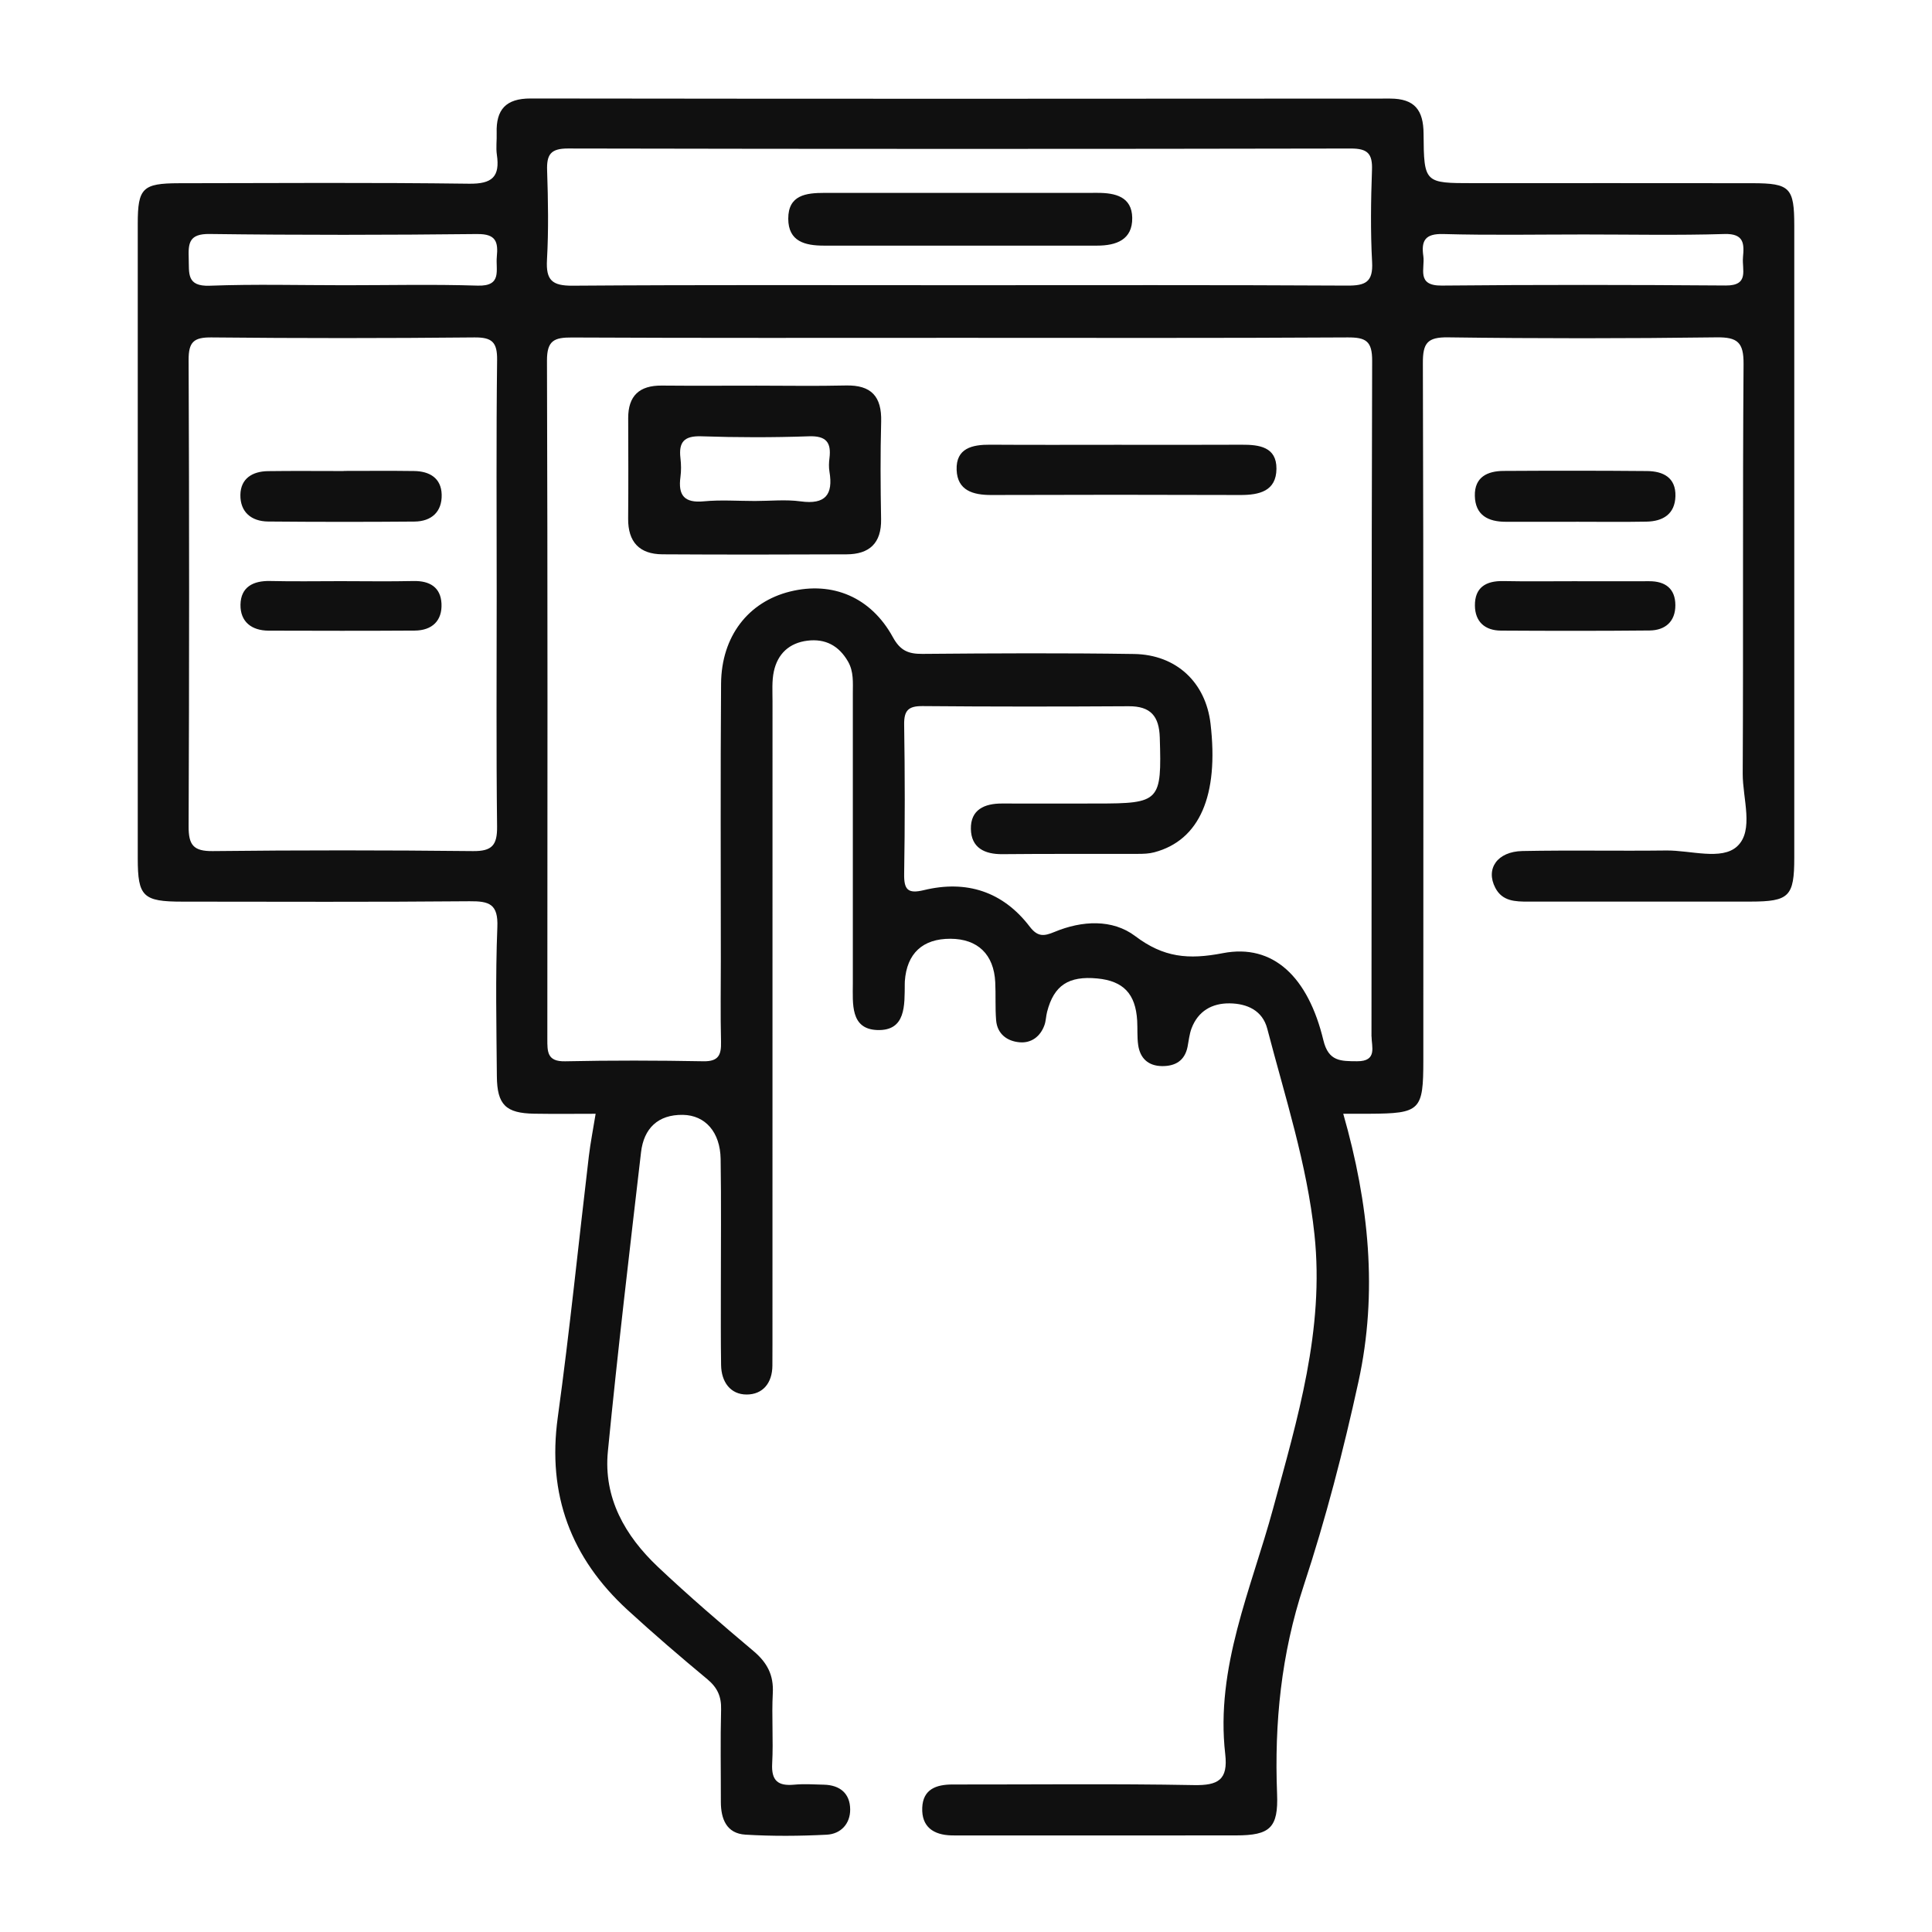 <?xml version="1.0" encoding="UTF-8"?>
<svg id="Layer_1" data-name="Layer 1" xmlns="http://www.w3.org/2000/svg" viewBox="0 0 800 800">
  <defs>
    <style>
      .cls-1 {
        fill: #101010;
      }

      .cls-2 {
        fill: none;
      }
    </style>
  </defs>
  <rect class="cls-2" width="800" height="800"/>
  <path class="cls-1" d="M652.65,216.06c-9.71,0-19.43,0-29.14,0-7.3,0-12.65-2.71-12.81-10.77-.16-7.76,5.22-10.25,11.89-10.29,19.8-.12,39.6-.13,59.4,.05,6.66,.06,11.99,2.66,11.77,10.43-.21,7.42-5.18,10.39-11.97,10.52-9.71,.18-19.43,.05-29.14,.05Zm-30.21,24.55c-7.15-.14-11.79,2.64-11.71,10.17,.07,6.65,4.14,10.3,10.75,10.34,20.53,.12,41.05,.15,61.58-.05,6.49-.07,10.68-3.72,10.67-10.45,0-6.83-4.11-9.98-10.83-9.95-10.45,.04-20.9,.01-31.35,0-9.7,0-19.41,.13-29.11-.06Zm120.53,114.55c0,16.06-2.1,18.15-18.11,18.17-30.69,.03-61.38,0-92.07,.01-5.35,0-10.69-.11-13.61-5.7-4.12-7.88,.79-15.05,11.24-15.25,19.83-.39,39.67,.02,59.5-.22,10.04-.13,22.96,4.21,29.38-1.7,7.11-6.55,2.27-19.82,2.32-30.11,.29-56.54-.07-113.08,.35-169.61,.07-8.99-2.48-11.18-11.22-11.06-37.05,.49-74.1,.5-111.15,0-8.59-.12-10.45,2.39-10.42,10.65,.3,96.22,.19,192.45,.19,288.68,0,20.85-1.21,22.05-22.35,22.16-3.31,.02-6.62,0-10.81,0,10.66,37.26,14.37,74.06,6.3,110.95-6.22,28.47-13.56,56.83-22.68,84.48-9.32,28.26-12.17,56.77-11.02,86.16,.56,14.11-2.95,17.21-16.92,17.23-37.8,.05-75.6,.02-113.4,.02-1.5,0-2.99,.02-4.49-.02-7.49-.18-12.45-3.56-12.12-11.48,.31-7.64,5.79-9.61,12.55-9.6,33.31,.04,66.63-.37,99.92,.25,10.08,.19,14.22-2.18,12.99-12.83-4.11-35.88,10.76-68.3,19.81-101.64,10.12-37.27,21.32-74.12,17.14-113.53-3.1-29.22-12.2-57-19.54-85.2-1.97-7.57-8.36-10.41-15.57-10.5-7.3-.09-13.07,3.17-15.79,10.36-.91,2.41-1.14,5.08-1.65,7.64-1.17,5.77-5.11,8.03-10.56,7.98-5.7-.06-9.1-3.21-9.89-8.76-.47-3.31-.22-6.72-.41-10.08-.65-11.09-5.72-16.42-16.51-17.45-11.92-1.14-17.97,2.87-20.79,13.82-.47,1.81-.47,3.75-1.09,5.49-1.7,4.76-5.47,7.53-10.27,7.12-5.14-.43-9.29-3.4-9.75-9.15-.42-5.21-.1-10.48-.36-15.71-.56-11.53-7.24-17.96-18.53-18.01-11.53-.05-18.11,6.07-18.91,17.6-.03,.37-.02,.75-.03,1.12-.09,8.72,.57,19.55-11.48,19.07-11.09-.44-10.03-10.94-10.02-19.25,.03-40.06,.02-80.13,0-120.19,0-4.46,.4-8.98-1.99-13.14-3.77-6.55-9.36-9.56-16.81-8.64-7.52,.93-12.33,5.43-13.9,12.7-.86,3.96-.56,8.19-.56,12.3-.03,88.74-.02,177.47-.02,266.21,0,3-.01,5.99-.03,8.99-.04,7.15-3.94,11.95-10.67,11.95s-10.46-5.25-10.57-12.14c-.17-10.48-.09-20.97-.1-31.45-.01-17.97,.19-35.95-.09-53.92-.17-11.09-6.32-18.15-15.65-18.29-10.28-.16-16.17,5.6-17.31,15.48-4.79,41.27-9.69,82.53-13.73,123.87-1.89,19.27,7.13,34.97,20.71,47.81,12.78,12.07,26.14,23.54,39.59,34.87,5.62,4.74,8.39,9.89,7.99,17.38-.52,9.71,.27,19.48-.26,29.19-.39,7.1,2.4,9.38,9.08,8.76,4.08-.38,8.23-.11,12.34,0,6.66,.16,10.83,3.63,10.88,10.25,.04,5.97-3.92,10.17-9.73,10.46-11.19,.57-22.47,.66-33.65-.02-7.85-.48-10.18-6.52-10.17-13.65,.02-12.73-.23-25.47,.1-38.19,.14-5.36-1.53-9.05-5.67-12.5-11.22-9.32-22.31-18.84-33.06-28.7-23.43-21.5-33.32-47.72-28.9-79.75,4.96-35.96,8.58-72.1,12.87-108.15,.66-5.53,1.75-11.01,2.81-17.56-8.43,0-16.92,.11-25.41-.03-11.78-.19-15.39-3.67-15.49-15.49-.17-20.59-.62-41.2,.2-61.76,.39-9.57-3.31-10.79-11.49-10.72-39.67,.36-79.34,.18-119.01,.16-16.22,0-18.39-2.11-18.4-17.88-.02-87.61-.02-175.23,0-262.84,0-14.75,1.99-16.73,17.04-16.76,40.05-.06,80.1-.33,120.13,.2,9.57,.13,12.88-2.85,11.53-12.02-.43-2.93,.02-5.98-.08-8.98-.3-9.69,3.8-14.3,14.03-14.29,118.64,.16,237.28,.14,355.92,.04,10.19,0,13.8,4.8,13.86,14.53,.14,20.49,.39,20.49,20.54,20.49,38.55,0,77.1-.04,115.65,.02,15.55,.02,17.31,1.85,17.31,17.6,.02,87.24,.02,174.48,0,261.72ZM205.84,149.1c.09-7.4-2.06-9.45-9.41-9.38-36.28,.36-72.57,.37-108.85,0-7.36-.08-9.51,1.89-9.48,9.34,.28,64.37,.27,128.74,0,193.11-.03,7.66,1.94,10.34,9.98,10.25,35.91-.4,71.82-.39,107.73,0,7.95,.09,10.11-2.45,10.02-10.19-.38-32.18-.16-64.37-.16-96.55s-.22-64.37,.17-96.55Zm-8.16-52.19c-36.97,.41-73.95,.46-110.92-.02-8.4-.11-8.85,3.69-8.62,10.05,.22,6.1-1.02,11.73,8.69,11.37,18.65-.7,37.34-.2,56.01-.2,18.3,0,36.61-.42,54.9,.16,10.34,.33,7.45-6.51,7.98-11.96,.59-6.04-.26-9.48-8.03-9.39Zm39.44,21.39c53.46-.39,106.92-.2,160.38-.2s106.92-.14,160.38,.16c7.49,.04,10.73-1.44,10.28-9.72-.69-12.68-.51-25.44-.05-38.14,.25-6.8-1.82-8.92-8.79-8.9-108.05,.21-216.09,.21-324.14-.01-7.24-.01-8.85,2.57-8.63,9.12,.41,12.33,.63,24.71-.06,37.01-.47,8.42,2.14,10.74,10.62,10.68Zm330.78,310.86c.11-93.25-.03-186.49,.28-279.74,.03-8.21-2.6-9.74-10.16-9.7-53.53,.32-107.06,.17-160.58,.17-53.53,0-107.06,.12-160.58-.14-7.32-.04-10.4,1.19-10.37,9.59,.3,93.62,.21,187.24,.15,280.86,0,5.27-.12,9.42,7.37,9.26,19.08-.41,38.18-.36,57.26-.01,6.35,.11,7.42-2.71,7.29-8.09-.27-11.23-.08-22.47-.08-33.7,0-38.2-.19-76.4,.1-114.59,.15-19.58,11.26-33.85,28.58-38.13,17.53-4.33,33.48,2.31,42.57,18.92,3.04,5.55,6.39,6.95,12.22,6.9,29.2-.25,58.4-.4,87.59,.04,17.61,.26,29.71,11.82,31.71,28.82,3.5,29.85-4.54,48.34-23.3,53.3-2.14,.57-4.45,.65-6.68,.65-18.72,.06-37.43-.07-56.15,.12-7.47,.08-12.96-2.65-13.1-10.43-.15-8.02,5.63-10.58,12.95-10.54,13.1,.07,26.2,0,39.3,0,26.11,0,26.78-.9,25.97-27.33-.27-8.87-3.81-13-12.86-12.95-28.45,.17-56.9,.19-85.34-.06-5.83-.05-7.74,1.72-7.65,7.65,.32,20.59,.34,41.2,0,61.79-.11,6.58,1.51,8.38,8.19,6.76,17.63-4.27,32.68,.57,43.8,15.11,3.33,4.36,5.94,4,10.29,2.19,11.32-4.71,23.94-5.4,33.4,1.74,11.72,8.85,21.94,9.84,36.31,7.06,20.88-4.04,35.32,9.92,41.61,36.09,2.12,8.82,7.25,8.62,13.92,8.67,8.52,.07,6.02-6.05,6.02-10.26ZM721.72,106.63c.53-5.55,.59-9.98-7.66-9.73-19.4,.59-38.83,.19-58.24,.19-19.42,0-38.84,.36-58.24-.18-7.45-.21-9.14,2.74-8.21,9.11,.75,5.16-3.06,12.33,7.61,12.23,39.2-.38,78.41-.32,117.62-.03,9.87,.07,6.66-6.64,7.13-11.58Zm-311.69,77.51c-7.46-.05-14.23,1.44-13.91,10.44,.31,8.54,6.8,10.41,14.37,10.39,34.34-.12,68.69-.12,103.03,0,7.9,.03,14.96-1.58,15.03-10.86,.07-9.05-7.12-10-14.37-9.96-17.17,.09-34.34,.03-51.51,.03-17.54,0-35.09,.08-52.63-.04Zm-267.7,10.91c-10.47,0-20.94-.11-31.41,.04-6.38,.09-11.27,3.05-11.38,9.8-.12,7.09,4.5,11,11.49,11.06,20.19,.18,40.39,.19,60.58,.02,7.06-.06,11.46-4.04,11.28-11.18-.18-6.83-5.02-9.66-11.4-9.75-9.72-.14-19.44-.04-29.17-.04,0,.02,0,.03,0,.05Zm-30.45,45.53c-7.06-.17-12.17,2.5-12.3,9.79-.12,7.04,4.56,10.75,11.65,10.77,20.17,.06,40.35,.1,60.52-.03,7.18-.05,11.42-4.1,11.06-11.21-.34-6.69-4.85-9.45-11.54-9.31-10.08,.22-20.17,.06-30.26,.05-9.71,0-19.43,.17-29.14-.06ZM341.38,79.87c-7.6,0-15.01,.88-14.98,10.7,.02,9.47,6.99,11.14,14.79,11.14,37.69-.02,75.38-.03,113.07,0,7.98,0,14.71-2.44,14.57-11.52-.13-8.73-7.01-10.34-14.38-10.33-18.66,.04-37.32,.01-55.98,.01-19.03,0-38.06,.01-57.1,0Zm23.46,135.1c.18,9.96-4.85,14.53-14.29,14.57-25.42,.12-50.84,.14-76.26-.01-9.54-.06-14.28-5.13-14.19-14.83,.13-13.84,.06-27.68,.02-41.51-.03-9.33,4.65-13.61,13.88-13.53,13.08,.12,26.17,.03,39.25,.03,12.34,0,24.68,.22,37.01-.07,10.52-.25,14.89,4.56,14.61,14.96-.36,13.45-.27,26.93-.03,40.39Zm-21.38-19.66c-.3-1.81-.24-3.74,0-5.57,.81-6.51-1.31-9.33-8.5-9.08-14.86,.52-29.76,.5-44.62,0-7.1-.23-9.36,2.44-8.58,9.04,.3,2.57,.34,5.24,0,7.8-1.03,7.58,1.57,10.86,9.67,10.09,7-.67,14.12-.14,21.18-.14,6.32,0,12.74-.69,18.94,.16,10.19,1.39,13.51-2.74,11.91-12.31Z"/>
</svg>